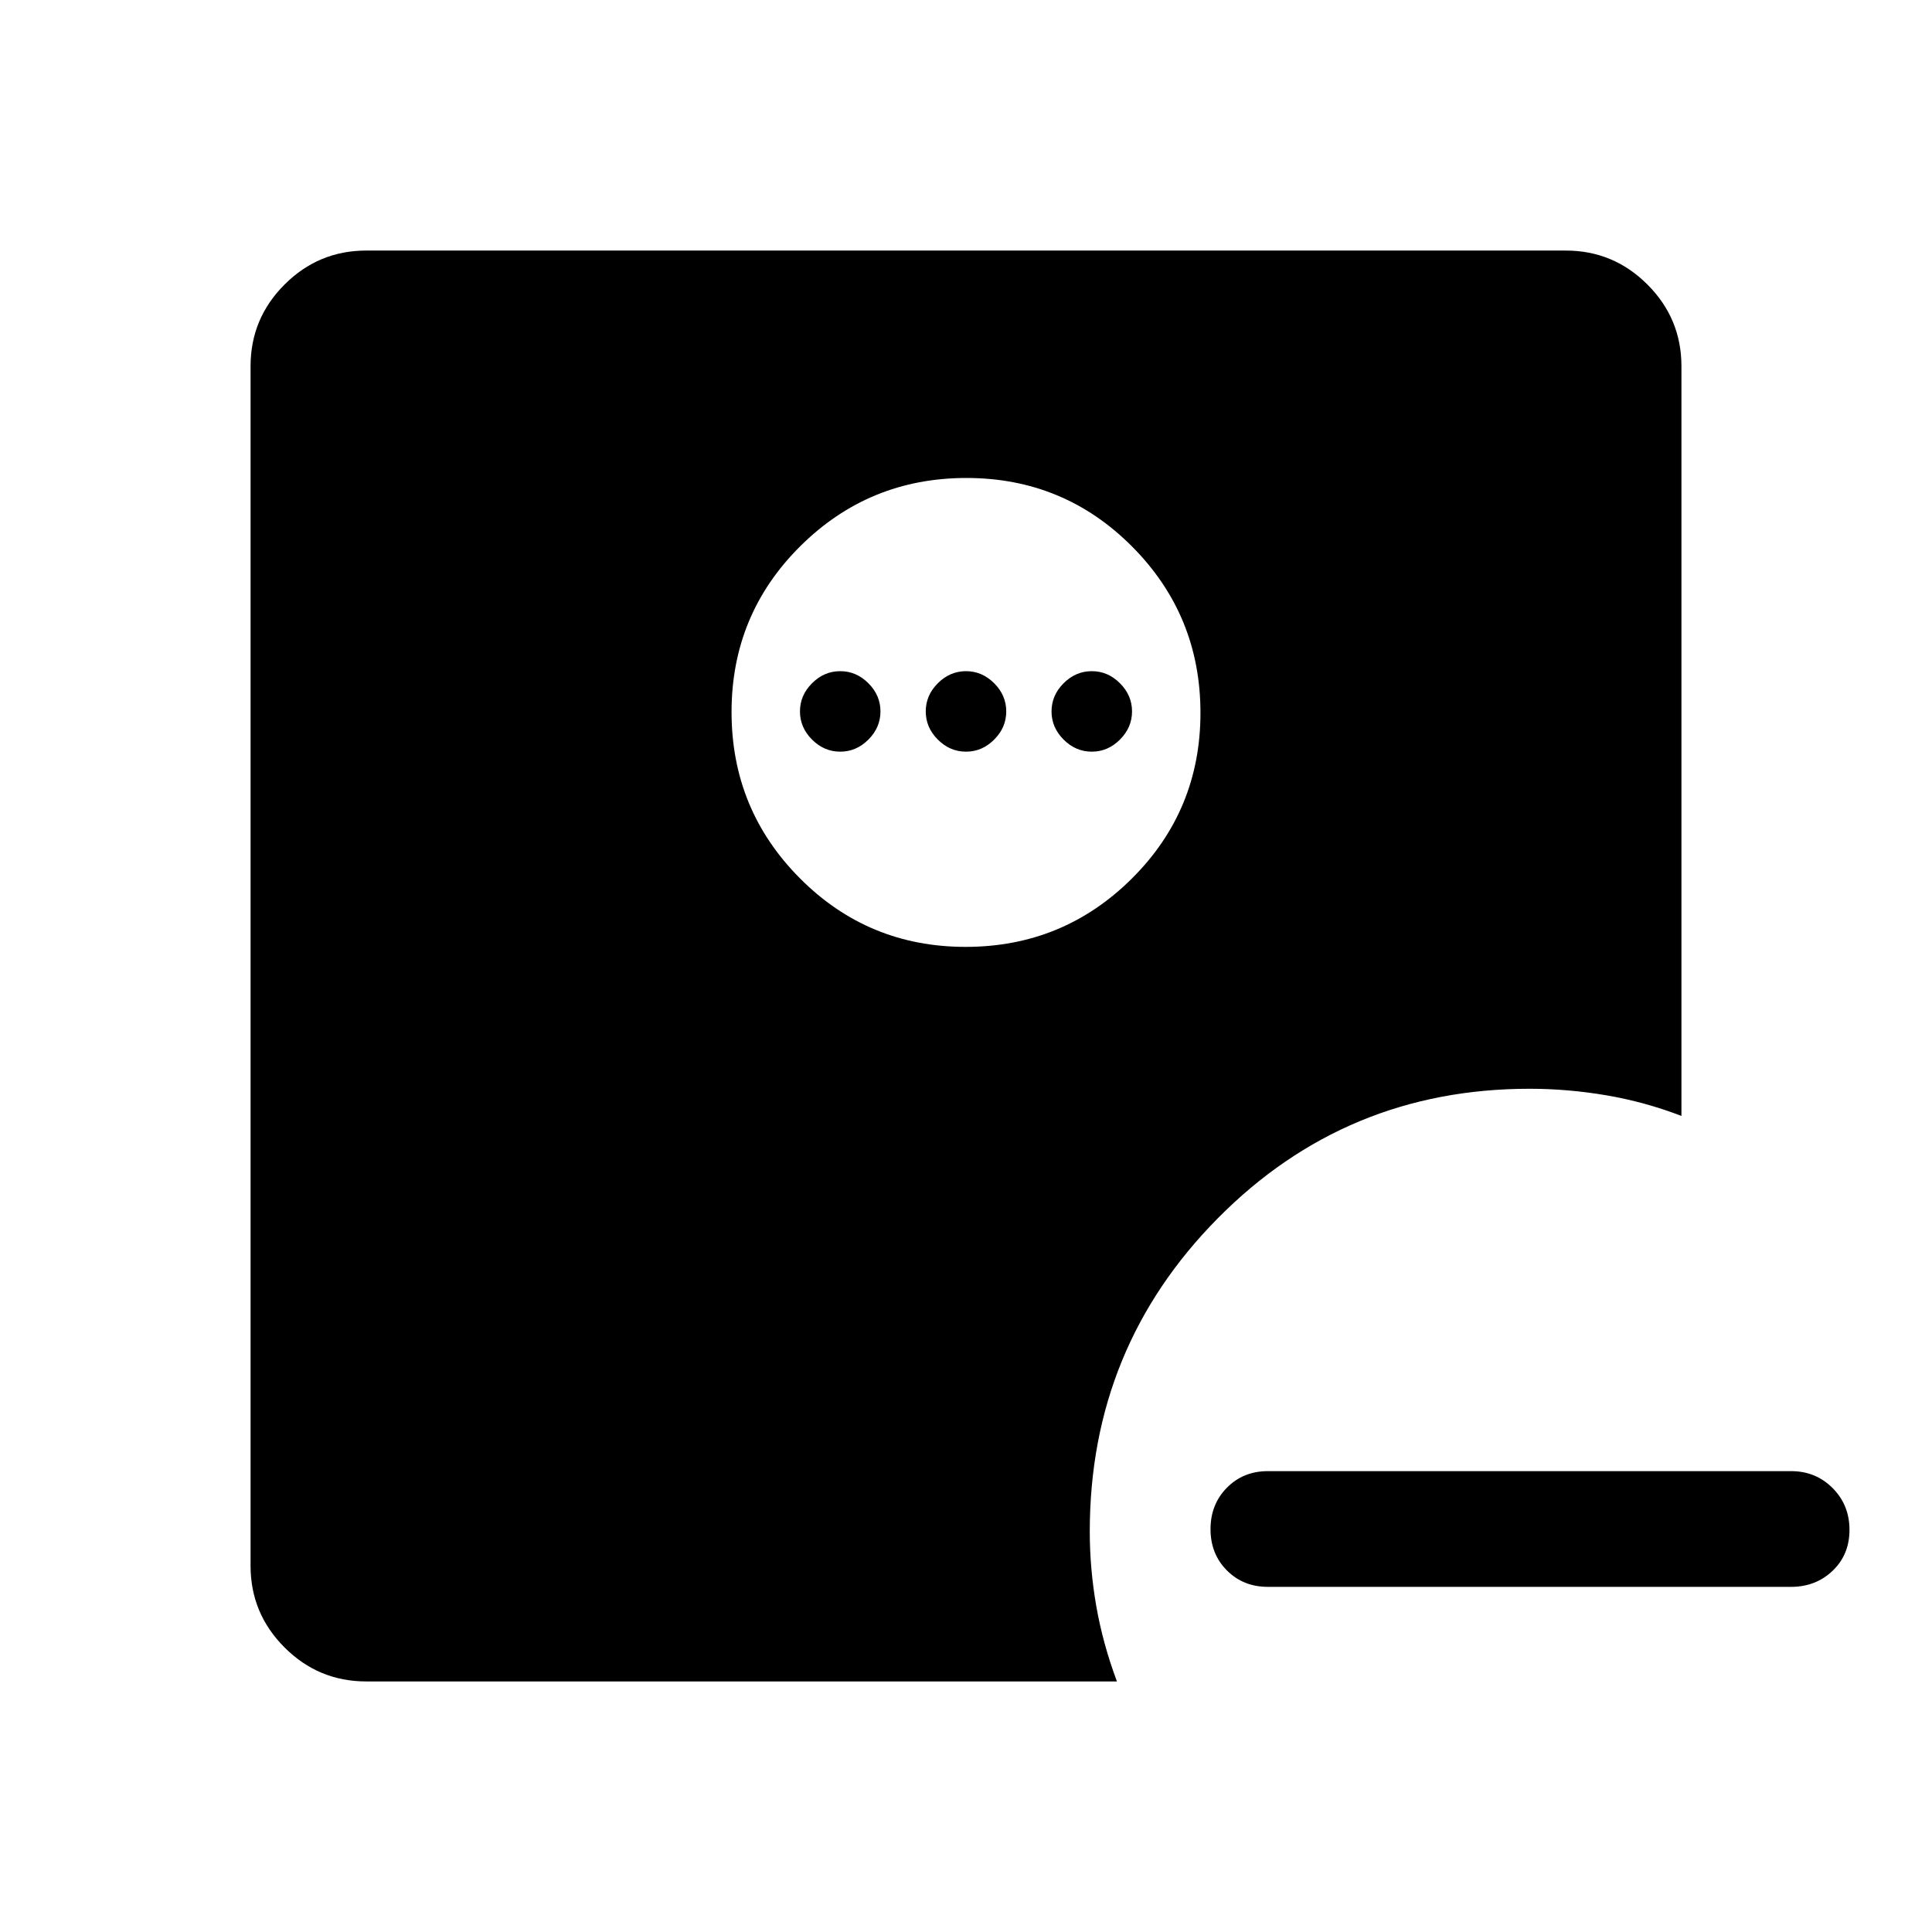 <svg xmlns="http://www.w3.org/2000/svg" height="48" viewBox="0 -960 960 960" width="48"><path d="M630-171.5q-12.25 0-20.37-8.18-8.13-8.17-8.13-20.5 0-12.32 8.13-20.57Q617.75-229 630-229h260q12.25 0 20.63 8.43 8.37 8.42 8.37 20.75 0 12.32-8.37 20.32-8.38 8-20.63 8H630Zm-150.21-318q48.46 0 82.59-33.92 34.12-33.92 34.12-82.37 0-48.46-33.92-82.59-33.92-34.12-82.37-34.12-48.46 0-82.58 33.92-34.13 33.92-34.13 82.37 0 48.46 33.92 82.58 33.92 34.13 82.37 34.13Zm-62.29-97q-8 0-14-6t-6-14q0-8 6-14t14-6q8 0 14 6t6 14q0 8-6 14t-14 6Zm62.5 0q-8 0-14-6t-6-14q0-8 6-14t14-6q8 0 14 6t6 14q0 8-6 14t-14 6Zm62.5 0q-8 0-14-6t-6-14q0-8 6-14t14-6q8 0 14 6t6 14q0 8-6 14t-14 6ZM182-124.5q-23.72 0-40.61-16.89T124.5-182v-596q0-23.72 16.89-40.61T182-835.5h596q23.72 0 40.61 16.89T835.5-778v372.5q-18.25-7-37.33-10.25Q779.08-419 760-419q-91.17 0-154.83 64.31Q541.5-290.38 541.5-199q0 18.58 3.25 37.17Q548-143.25 555-124.5H182Z"/></svg>